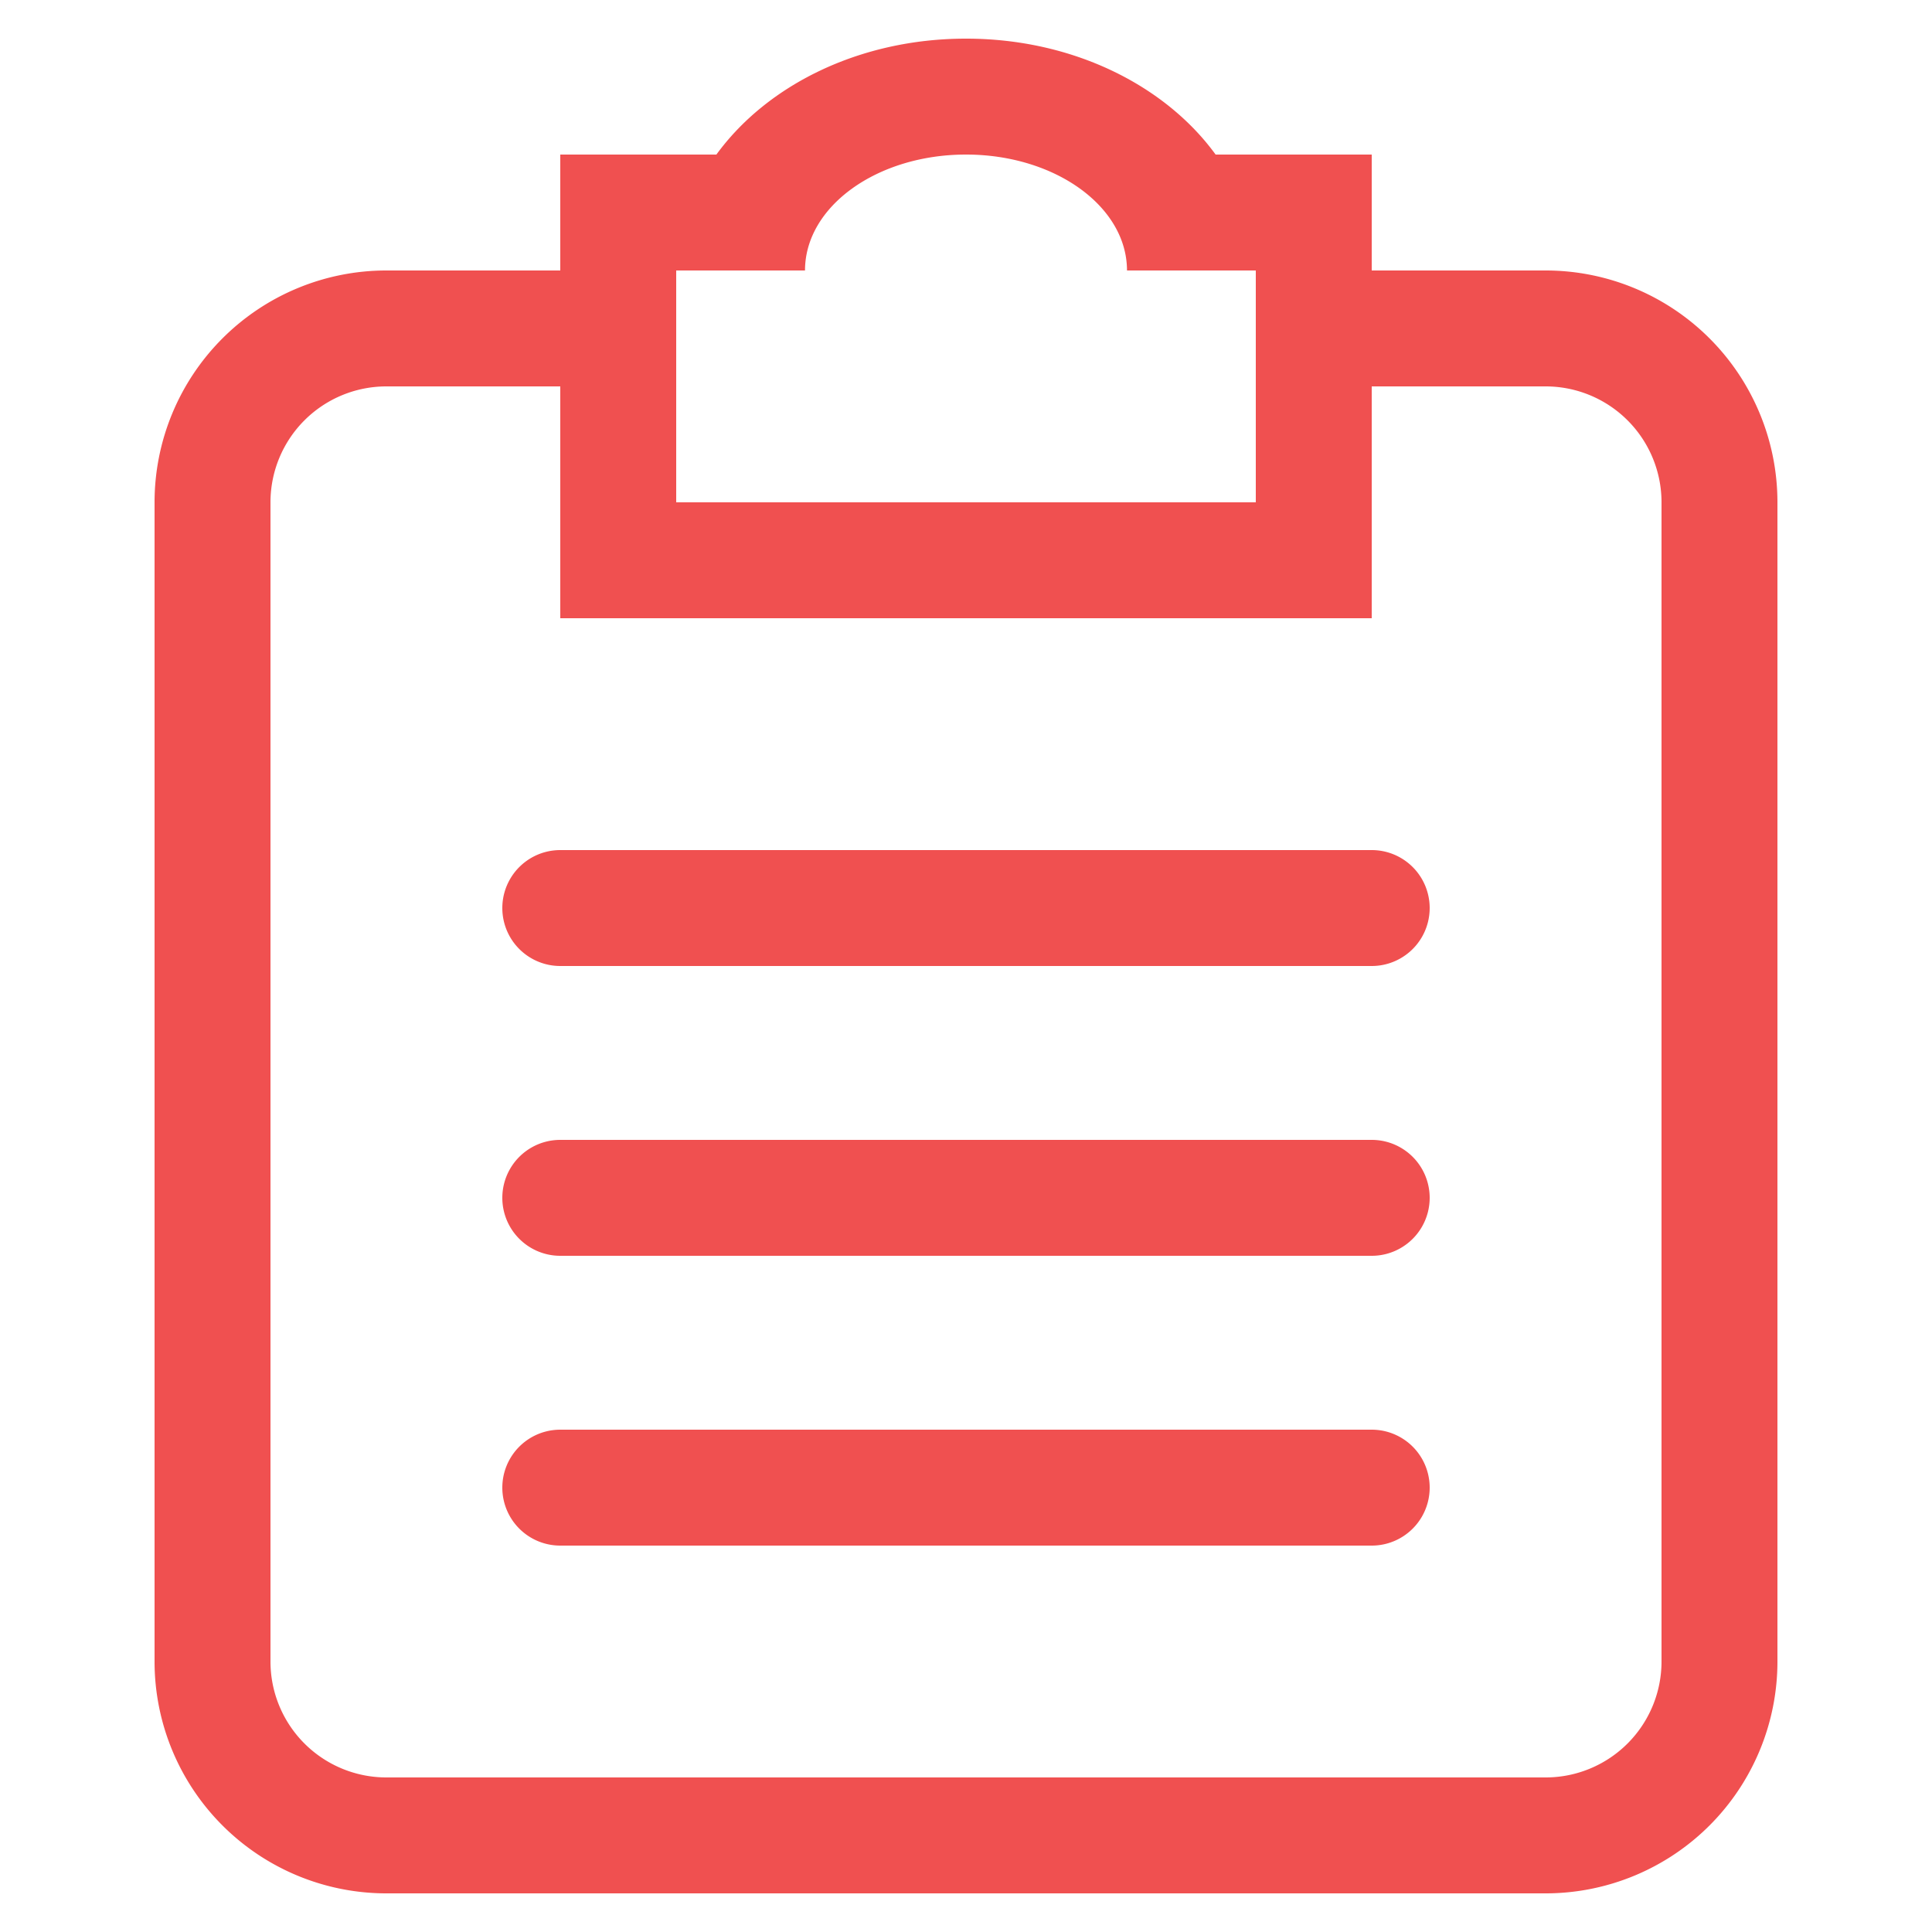 <svg xmlns="http://www.w3.org/2000/svg" width="12" height="12" viewBox="0 0 100 100">
  <defs>
    <style>
      .cls-1 {
        fill: #F05050;
        fill-rule: evenodd;
      }
    </style>
  </defs>
  <path id="_8" data-name="8" class="cls-1" d="M80,98H20A12,12,0,0,1,8,86V26A12,12,0,0,1,20,14h9V8h8.081C39.679,4.428,44.462,2,50,2S60.321,4.428,62.92,8H71v6h9A12,12,0,0,1,92,26V86A12,12,0,0,1,80,98ZM65,14H58.333c0-3.313-3.731-6-8.333-6s-8.333,2.686-8.333,6H35V26H65V14ZM86,26a6,6,0,0,0-6-6H71V32H29V20H20a6,6,0,0,0-6,6V86a6,6,0,0,0,6,6H80a6,6,0,0,0,6-6V26ZM71,80H29a3,3,0,0,1,0-6H71A3,3,0,0,1,71,80Zm0-15H29a3,3,0,0,1,0-6H71A3,3,0,0,1,71,65Zm0-15H29a3,3,0,0,1,0-6H71A3,3,0,0,1,71,50Z"/>
</svg>
